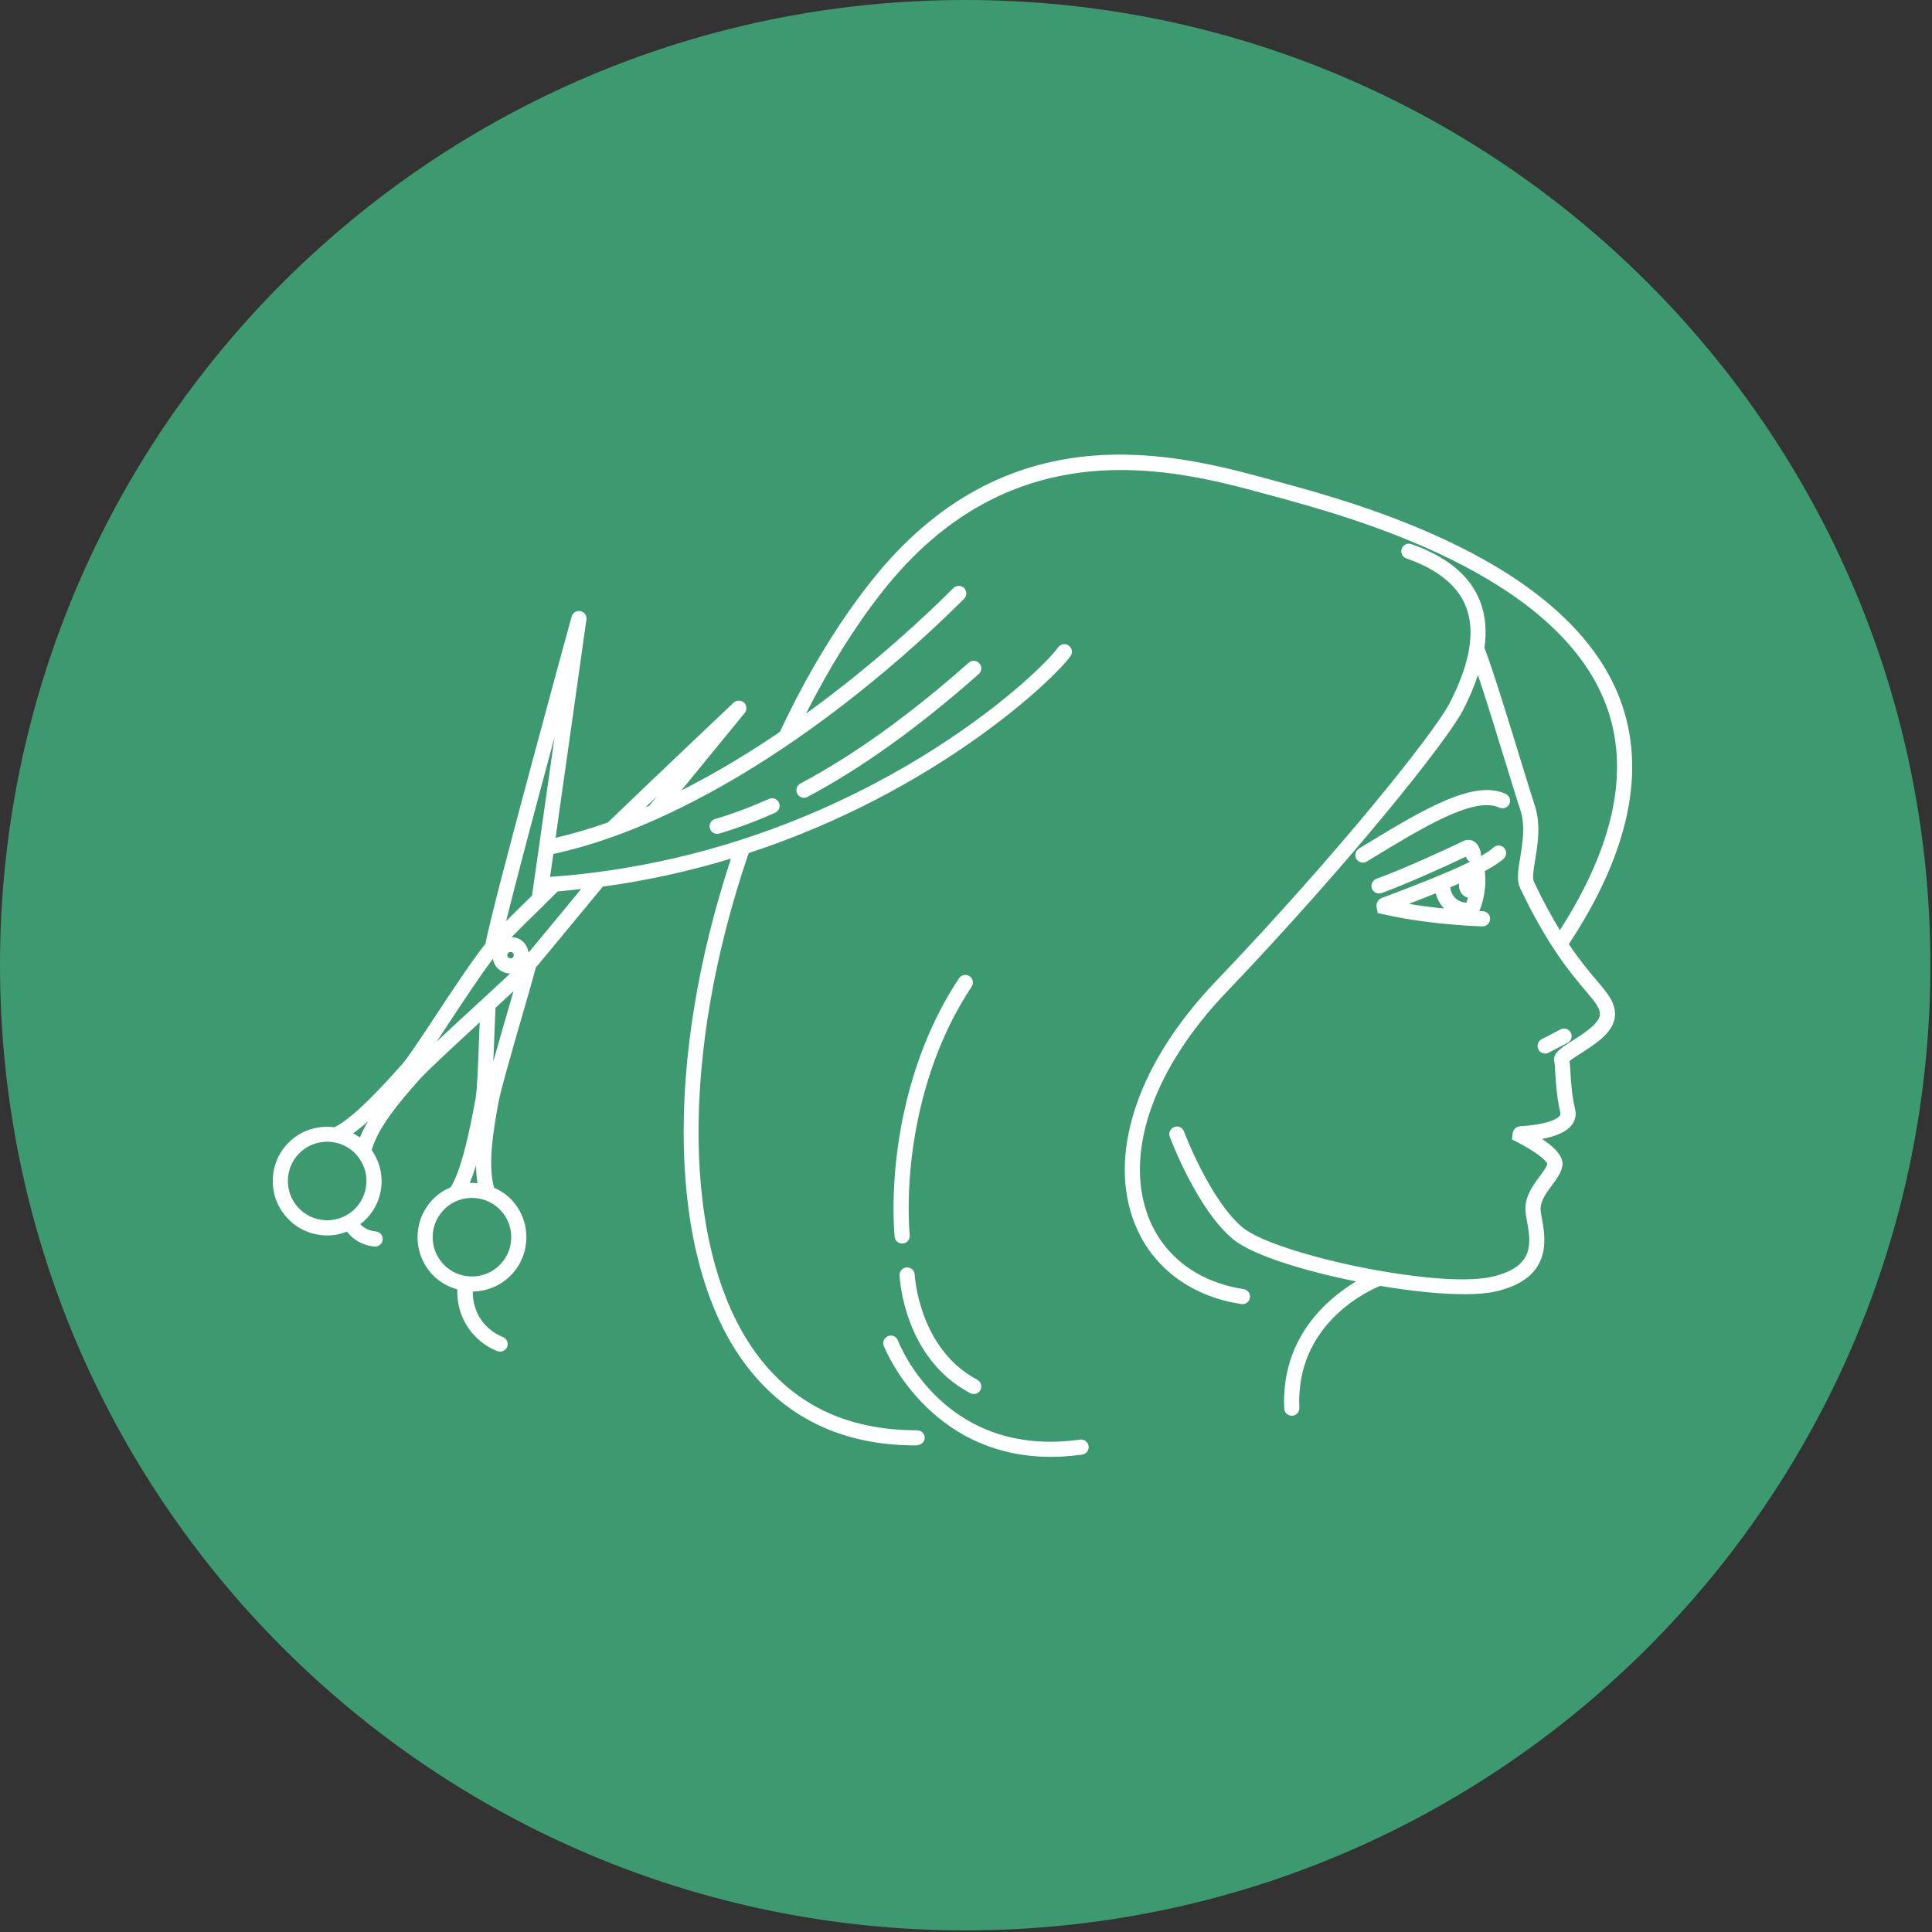 <svg width="85" height="85" viewBox="0 0 85 85" fill="none" xmlns="http://www.w3.org/2000/svg">
<rect x="0" y="0" width="85" height="85" fill="#333333" stroke="none"/>
<path d="M42.464 84.929C65.917 84.929 84.929 65.917 84.929 42.464C84.929 19.012 65.917 0 42.464 0C19.012 0 0 19.012 0 42.464C0 65.917 19.012 84.929 42.464 84.929Z" fill="#3D9970"/>
<path d="M69.022 41.539C71.682 37.504 72.445 33.885 71.282 30.781C68.983 24.649 59.66 22.121 56.15 21.17L55.847 21.088C51.805 19.991 44.28 17.951 38.245 25.678C36.793 27.534 35.471 29.728 34.312 32.201C32.964 33.117 31.508 34.002 29.975 34.776L31.549 32.852C32.201 32.053 32.654 31.499 32.766 31.365C32.873 31.236 32.854 31.022 32.733 30.91C32.613 30.799 32.401 30.797 32.281 30.91C32.281 30.91 29.337 33.69 26.743 36.184C25.93 36.474 25.176 36.689 24.444 36.86C25.055 32.559 25.8 27.259 25.8 27.259C25.825 27.085 25.71 26.922 25.537 26.887C25.367 26.849 25.195 26.956 25.149 27.125C25.006 27.645 21.653 39.892 21.365 41.484L21.36 41.516C20.745 42.295 19.903 43.568 19.157 44.7C18.531 45.647 17.94 46.543 17.695 46.816L17.562 46.965C16.966 47.631 15.584 49.171 14.711 49.596C14.048 49.508 13.353 49.686 12.813 50.161C12.332 50.583 12.046 51.167 12.005 51.806C11.964 52.444 12.174 53.06 12.597 53.54C13.019 54.021 13.604 54.307 14.242 54.349C14.294 54.352 14.346 54.354 14.398 54.354C14.7 54.354 14.993 54.295 15.268 54.187C15.545 54.555 15.964 54.794 16.473 54.844C16.484 54.844 16.495 54.845 16.506 54.845C16.675 54.845 16.821 54.716 16.837 54.544C16.855 54.361 16.721 54.198 16.538 54.18C16.248 54.152 16.012 54.037 15.846 53.853C15.89 53.819 15.936 53.793 15.978 53.756C16.458 53.334 16.745 52.749 16.785 52.111C16.821 51.564 16.661 51.04 16.353 50.598C16.638 49.561 17.7 48.351 18.347 47.616L18.419 47.533C18.78 47.123 20.009 45.988 21.105 44.98C21.093 45.255 21.084 45.528 21.073 45.794C21.031 46.916 20.99 47.974 20.923 48.331L20.88 48.559C20.704 49.497 20.34 51.416 19.828 52.235C19.517 52.367 19.227 52.561 18.986 52.828C18.102 53.808 18.18 55.325 19.161 56.21C19.445 56.466 19.776 56.632 20.122 56.728C20.088 57.557 20.416 58.358 21.036 58.918C21.285 59.145 21.569 59.321 21.879 59.443C21.919 59.459 21.96 59.466 22.001 59.466C22.134 59.466 22.26 59.386 22.312 59.255C22.379 59.083 22.294 58.89 22.123 58.823C21.891 58.732 21.671 58.594 21.483 58.424C21.029 58.014 20.794 57.43 20.8 56.822C21.443 56.812 22.08 56.549 22.544 56.035C23.428 55.055 23.35 53.538 22.369 52.653C22.178 52.481 21.962 52.355 21.739 52.256C21.447 51.236 21.722 49.668 21.892 48.714L21.917 48.569C22.018 47.996 22.55 46.157 22.977 44.679C23.232 43.799 23.459 43.01 23.575 42.566C24 42.061 24.708 41.203 25.558 40.174L26.522 39.007C28.527 38.736 30.409 38.306 32.161 37.775C29.216 46.673 29.4 55.295 32.67 59.856C34.448 62.336 37.011 63.592 40.288 63.592C40.493 63.59 40.684 63.463 40.683 63.257C40.683 63.075 40.533 62.926 40.348 62.926C37.249 62.931 34.867 61.777 33.212 59.467C30.007 54.998 29.903 46.392 32.94 37.531C41.212 34.82 46.358 29.895 47.097 28.868C47.205 28.718 47.171 28.51 47.021 28.403C46.871 28.295 46.663 28.329 46.556 28.479C45.665 29.718 38.142 36.809 26.303 38.366C25.664 38.452 25.017 38.519 24.396 38.563C24.396 38.563 24.242 38.57 24.233 38.579C24.222 38.58 24.212 38.581 24.201 38.581C24.248 38.257 24.296 37.919 24.345 37.572C25.2 37.384 26.08 37.133 27.047 36.785C27.663 36.563 28.29 36.308 28.916 36.025C35.165 33.227 40.439 28.323 42.417 26.343C42.547 26.214 42.547 26.002 42.417 25.872C42.287 25.742 42.076 25.742 41.946 25.872C40.781 27.039 38.452 29.232 35.46 31.398C36.463 29.416 37.57 27.626 38.773 26.09C44.535 18.71 51.782 20.675 55.675 21.731L55.979 21.813C59.398 22.741 68.481 25.204 70.66 31.016C71.721 33.845 71.033 37.177 68.629 40.922C68.274 40.343 67.891 39.649 67.483 38.786C67.408 38.629 67.475 38.221 67.541 37.828C67.659 37.116 67.805 36.231 67.496 35.347C67.423 35.137 67.221 34.48 66.964 33.642C66.438 31.927 65.717 29.578 65.332 28.556C65.326 28.541 65.315 28.531 65.308 28.518C65.417 27.744 65.353 27.045 65.109 26.431C64.667 25.321 63.652 24.482 62.094 23.939C61.92 23.876 61.73 23.969 61.67 24.143C61.608 24.317 61.7 24.507 61.874 24.568C63.243 25.045 64.123 25.755 64.49 26.677C64.92 27.757 64.68 29.19 63.777 30.935C63.086 32.272 58.828 37.585 53.466 43.202C50.154 46.67 48.793 50.545 49.824 53.566C50.53 55.631 52.275 57.018 54.613 57.373C54.63 57.375 54.647 57.377 54.664 57.377C54.825 57.377 54.968 57.258 54.992 57.093C55.02 56.912 54.895 56.742 54.713 56.714C52.629 56.398 51.077 55.172 50.455 53.35C49.505 50.569 50.811 46.948 53.947 43.663C59.35 38.003 63.658 32.614 64.369 31.241C64.648 30.701 64.862 30.188 65.024 29.697C65.419 30.884 65.947 32.601 66.327 33.839C66.588 34.688 66.792 35.354 66.868 35.568C67.12 36.29 66.994 37.049 66.884 37.72C66.79 38.282 66.717 38.727 66.88 39.072C68.081 41.608 69.124 42.84 69.748 43.577C70.193 44.102 70.39 44.346 70.39 44.622C70.39 45.016 69.663 45.479 69.183 45.785C68.658 46.12 68.31 46.342 68.382 46.701C68.404 46.812 68.414 46.992 68.427 47.215C68.456 47.681 68.495 48.319 68.648 48.947C68.664 49.013 68.651 49.049 68.624 49.085C68.45 49.318 67.757 49.503 66.898 49.547C66.731 49.556 66.589 49.675 66.554 49.838L66.518 50.13L66.748 50.247C67.627 50.694 68.052 51.087 68.075 51.205C68.038 51.357 67.891 51.554 67.735 51.763C67.417 52.19 67.021 52.721 67.129 53.422C67.142 53.507 67.158 53.598 67.175 53.694C67.35 54.651 67.548 55.736 65.648 56.17C64.612 56.408 62.721 56.26 60.782 55.923C60.745 55.91 60.706 55.903 60.666 55.904C58.102 55.45 55.486 54.67 54.686 54.016C53.247 52.837 52.1 49.809 52.089 49.779C52.024 49.606 51.834 49.517 51.66 49.584C51.488 49.649 51.4 49.841 51.464 50.013C51.514 50.144 52.685 53.24 54.264 54.532C55.089 55.208 57.322 55.907 59.662 56.378C58.423 57.121 56.354 58.837 56.501 61.97C56.509 62.149 56.656 62.288 56.849 62.288C57.033 62.279 57.175 62.123 57.166 61.94C56.993 58.254 60.19 56.791 60.721 56.574C62.066 56.8 63.382 56.94 64.424 56.94C64.968 56.94 65.438 56.902 65.797 56.82C68.318 56.245 68.002 54.507 67.832 53.575C67.816 53.485 67.8 53.4 67.788 53.321C67.723 52.895 68.001 52.523 68.27 52.161C68.468 51.896 68.655 51.646 68.724 51.36C68.761 51.204 68.861 50.783 67.845 50.109C68.37 50.01 68.905 49.825 69.159 49.484C69.311 49.281 69.358 49.041 69.296 48.789C69.157 48.22 69.119 47.616 69.093 47.175C69.081 46.978 69.069 46.81 69.053 46.684C69.15 46.598 69.373 46.456 69.541 46.348C70.216 45.918 71.055 45.383 71.055 44.624C71.055 44.091 70.737 43.716 70.256 43.147C69.924 42.755 69.506 42.259 69.022 41.539ZM23.718 37.225C23.715 37.237 23.714 37.25 23.712 37.263C23.603 38.03 23.499 38.756 23.407 39.402C23.079 39.721 22.64 40.15 22.267 40.525C22.705 38.746 23.612 35.345 24.398 32.432C24.177 33.99 23.936 35.687 23.718 37.225ZM22.567 42.119C22.533 42.157 22.491 42.165 22.469 42.165C22.452 42.165 22.404 42.163 22.366 42.128C22.327 42.094 22.32 42.052 22.319 42.03C22.318 42.008 22.321 41.965 22.356 41.927C22.394 41.884 22.444 41.88 22.462 41.88C22.485 41.88 22.524 41.886 22.558 41.917C22.616 41.969 22.62 42.06 22.567 42.119ZM16.192 49.333C16.053 49.569 15.93 49.807 15.834 50.045C15.739 49.974 15.636 49.918 15.534 49.862C15.749 49.707 15.97 49.532 16.192 49.333ZM15.536 53.256C15.188 53.561 14.732 53.715 14.284 53.683C13.823 53.654 13.401 53.447 13.096 53.1C12.791 52.752 12.639 52.308 12.669 51.848C12.698 51.387 12.905 50.966 13.251 50.661C13.579 50.372 13.987 50.231 14.392 50.231C14.873 50.231 15.351 50.429 15.691 50.816C15.995 51.163 16.148 51.608 16.118 52.068C16.089 52.529 15.882 52.95 15.536 53.256ZM19.21 45.825C19.369 45.586 19.537 45.332 19.712 45.067C20.374 44.065 21.111 42.947 21.683 42.186C21.719 42.353 21.791 42.507 21.919 42.624C22.065 42.755 22.25 42.826 22.445 42.829C22.235 43.03 20.984 44.184 20.984 44.184C20.388 44.732 19.755 45.313 19.21 45.825ZM22.49 54.343C22.513 54.803 22.356 55.246 22.047 55.589C21.738 55.932 21.314 56.133 20.852 56.158C20.744 56.163 20.638 56.156 20.534 56.142C20.531 56.141 20.53 56.14 20.527 56.139C20.52 56.138 20.514 56.141 20.507 56.14C20.172 56.091 19.863 55.946 19.606 55.715C19.263 55.406 19.062 54.981 19.037 54.52C19.014 54.059 19.17 53.617 19.48 53.274C19.789 52.931 20.213 52.729 20.674 52.705C20.705 52.703 20.736 52.703 20.766 52.703C21.194 52.703 21.601 52.858 21.921 53.147C22.264 53.457 22.466 53.881 22.49 54.343ZM20.665 52.042C20.766 51.802 20.86 51.544 20.944 51.265C20.948 51.538 20.966 51.804 21.008 52.057C20.894 52.045 20.78 52.038 20.665 52.042ZM21.704 46.704C21.715 46.425 21.727 46.128 21.739 45.819C21.757 45.339 21.776 44.836 21.799 44.341C22.119 44.048 22.381 43.805 22.591 43.608C22.511 43.887 22.426 44.181 22.336 44.493C22.121 45.233 21.895 46.015 21.704 46.704ZM25.043 39.75C24.305 40.643 23.684 41.396 23.252 41.912C23.227 41.73 23.15 41.554 23.003 41.422C22.862 41.294 22.687 41.238 22.51 41.227C22.842 40.888 23.337 40.398 23.952 39.801C23.964 39.788 23.976 39.776 23.986 39.761C24.162 39.59 24.348 39.408 24.538 39.22L24.549 39.218C24.888 39.193 25.229 39.148 25.569 39.112L25.043 39.75ZM28.395 35.522C28.565 35.36 28.733 35.2 28.899 35.04L28.565 35.449C28.509 35.475 28.452 35.497 28.395 35.522ZM66.174 37.303C66.048 37.169 65.837 37.163 65.703 37.289C65.583 37.402 65.39 37.53 65.148 37.666C65.15 37.651 65.157 37.636 65.157 37.619C65.157 37.514 65.102 37.181 64.855 37.025C64.715 36.935 64.545 36.927 64.389 37.001C63.672 37.343 61.862 38.186 60.557 38.664C60.383 38.728 60.295 38.919 60.358 39.092C60.407 39.227 60.535 39.31 60.671 39.31C60.71 39.31 60.748 39.304 60.786 39.291C62.02 38.838 63.684 38.072 64.498 37.688C64.519 37.788 64.587 37.868 64.676 37.913C63.603 38.441 62.047 39.033 61.159 39.369L60.798 39.506C60.643 39.566 60.547 39.717 60.559 39.883L60.611 40.168L60.851 40.223C62.239 40.541 63.68 40.67 64.512 40.721C64.519 40.722 64.525 40.728 64.532 40.728C64.538 40.728 64.543 40.724 64.549 40.724C64.938 40.748 65.187 40.754 65.217 40.755C65.22 40.755 65.222 40.755 65.225 40.755C65.406 40.755 65.553 40.61 65.558 40.429C65.562 40.245 65.416 40.093 65.233 40.088C65.23 40.088 65.168 40.086 65.081 40.083C65.393 39.362 65.364 38.653 65.324 38.325C65.684 38.13 65.98 37.944 66.16 37.775C66.294 37.648 66.3 37.437 66.174 37.303ZM64.511 39.714C64.135 39.702 63.838 39.409 63.806 39.037C63.94 38.98 64.067 38.925 64.193 38.869C64.183 38.937 64.185 39.009 64.201 39.081C64.248 39.294 64.403 39.451 64.585 39.499C64.566 39.57 64.538 39.641 64.511 39.714ZM63.169 39.3C63.23 39.558 63.358 39.79 63.539 39.971C63.066 39.924 62.535 39.859 61.985 39.766C62.384 39.613 62.782 39.457 63.169 39.3ZM66.406 35.371C66.484 35.204 66.412 35.005 66.245 34.928C64.825 34.265 62.54 35.656 59.897 37.267L59.788 37.335C59.63 37.431 59.581 37.635 59.676 37.792C59.739 37.896 59.849 37.952 59.961 37.952C60.02 37.952 60.08 37.937 60.134 37.904L60.244 37.836C62.62 36.388 64.862 35.021 65.965 35.533C66.13 35.611 66.328 35.539 66.406 35.371ZM67.979 46.352C68.031 46.352 68.084 46.34 68.132 46.314L68.966 45.881C69.129 45.797 69.193 45.595 69.107 45.432C69.022 45.267 68.82 45.207 68.658 45.29L67.825 45.723C67.662 45.808 67.598 46.009 67.683 46.172C67.743 46.287 67.86 46.352 67.979 46.352ZM47.517 63.337C41.572 64.171 39.586 59.186 39.504 58.973C39.438 58.802 39.246 58.716 39.075 58.782C38.903 58.847 38.816 59.039 38.881 59.211C38.901 59.264 40.806 64.095 46.235 64.095C46.669 64.095 47.129 64.064 47.61 63.998C47.792 63.972 47.919 63.804 47.894 63.622C47.868 63.438 47.694 63.312 47.517 63.337ZM40.243 56.079C40.235 55.901 40.087 55.761 39.91 55.761C39.906 55.761 39.9 55.761 39.895 55.761C39.712 55.769 39.57 55.925 39.577 56.109C39.584 56.257 39.769 59.756 42.684 61.291C42.734 61.317 42.787 61.33 42.84 61.33C42.96 61.33 43.075 61.265 43.134 61.152C43.22 60.989 43.158 60.787 42.995 60.701C40.423 59.347 40.245 56.112 40.243 56.079ZM42.62 29.156C40.026 31.453 37.536 33.241 35.216 34.47C35.053 34.556 34.991 34.758 35.078 34.921C35.138 35.033 35.253 35.098 35.372 35.098C35.425 35.098 35.478 35.086 35.528 35.059C37.894 33.805 40.429 31.987 43.061 29.656C43.199 29.534 43.212 29.323 43.09 29.186C42.966 29.046 42.756 29.034 42.62 29.156ZM33.83 35.149C33.029 35.507 32.254 35.798 31.457 36.035C31.281 36.088 31.181 36.274 31.234 36.45C31.277 36.595 31.41 36.688 31.553 36.688C31.584 36.688 31.617 36.683 31.649 36.673C32.472 36.427 33.275 36.127 34.102 35.756C34.27 35.681 34.345 35.484 34.27 35.316C34.195 35.148 33.996 35.072 33.83 35.149ZM42.194 43.04C39.746 46.716 39.124 51.319 39.358 54.403C39.372 54.578 39.517 54.71 39.69 54.71C39.698 54.71 39.707 54.71 39.716 54.71C39.899 54.696 40.036 54.535 40.023 54.352C39.797 51.379 40.395 46.944 42.748 43.41C42.85 43.257 42.809 43.05 42.656 42.948C42.505 42.847 42.297 42.887 42.194 43.04Z" fill="white"/>
</svg>
